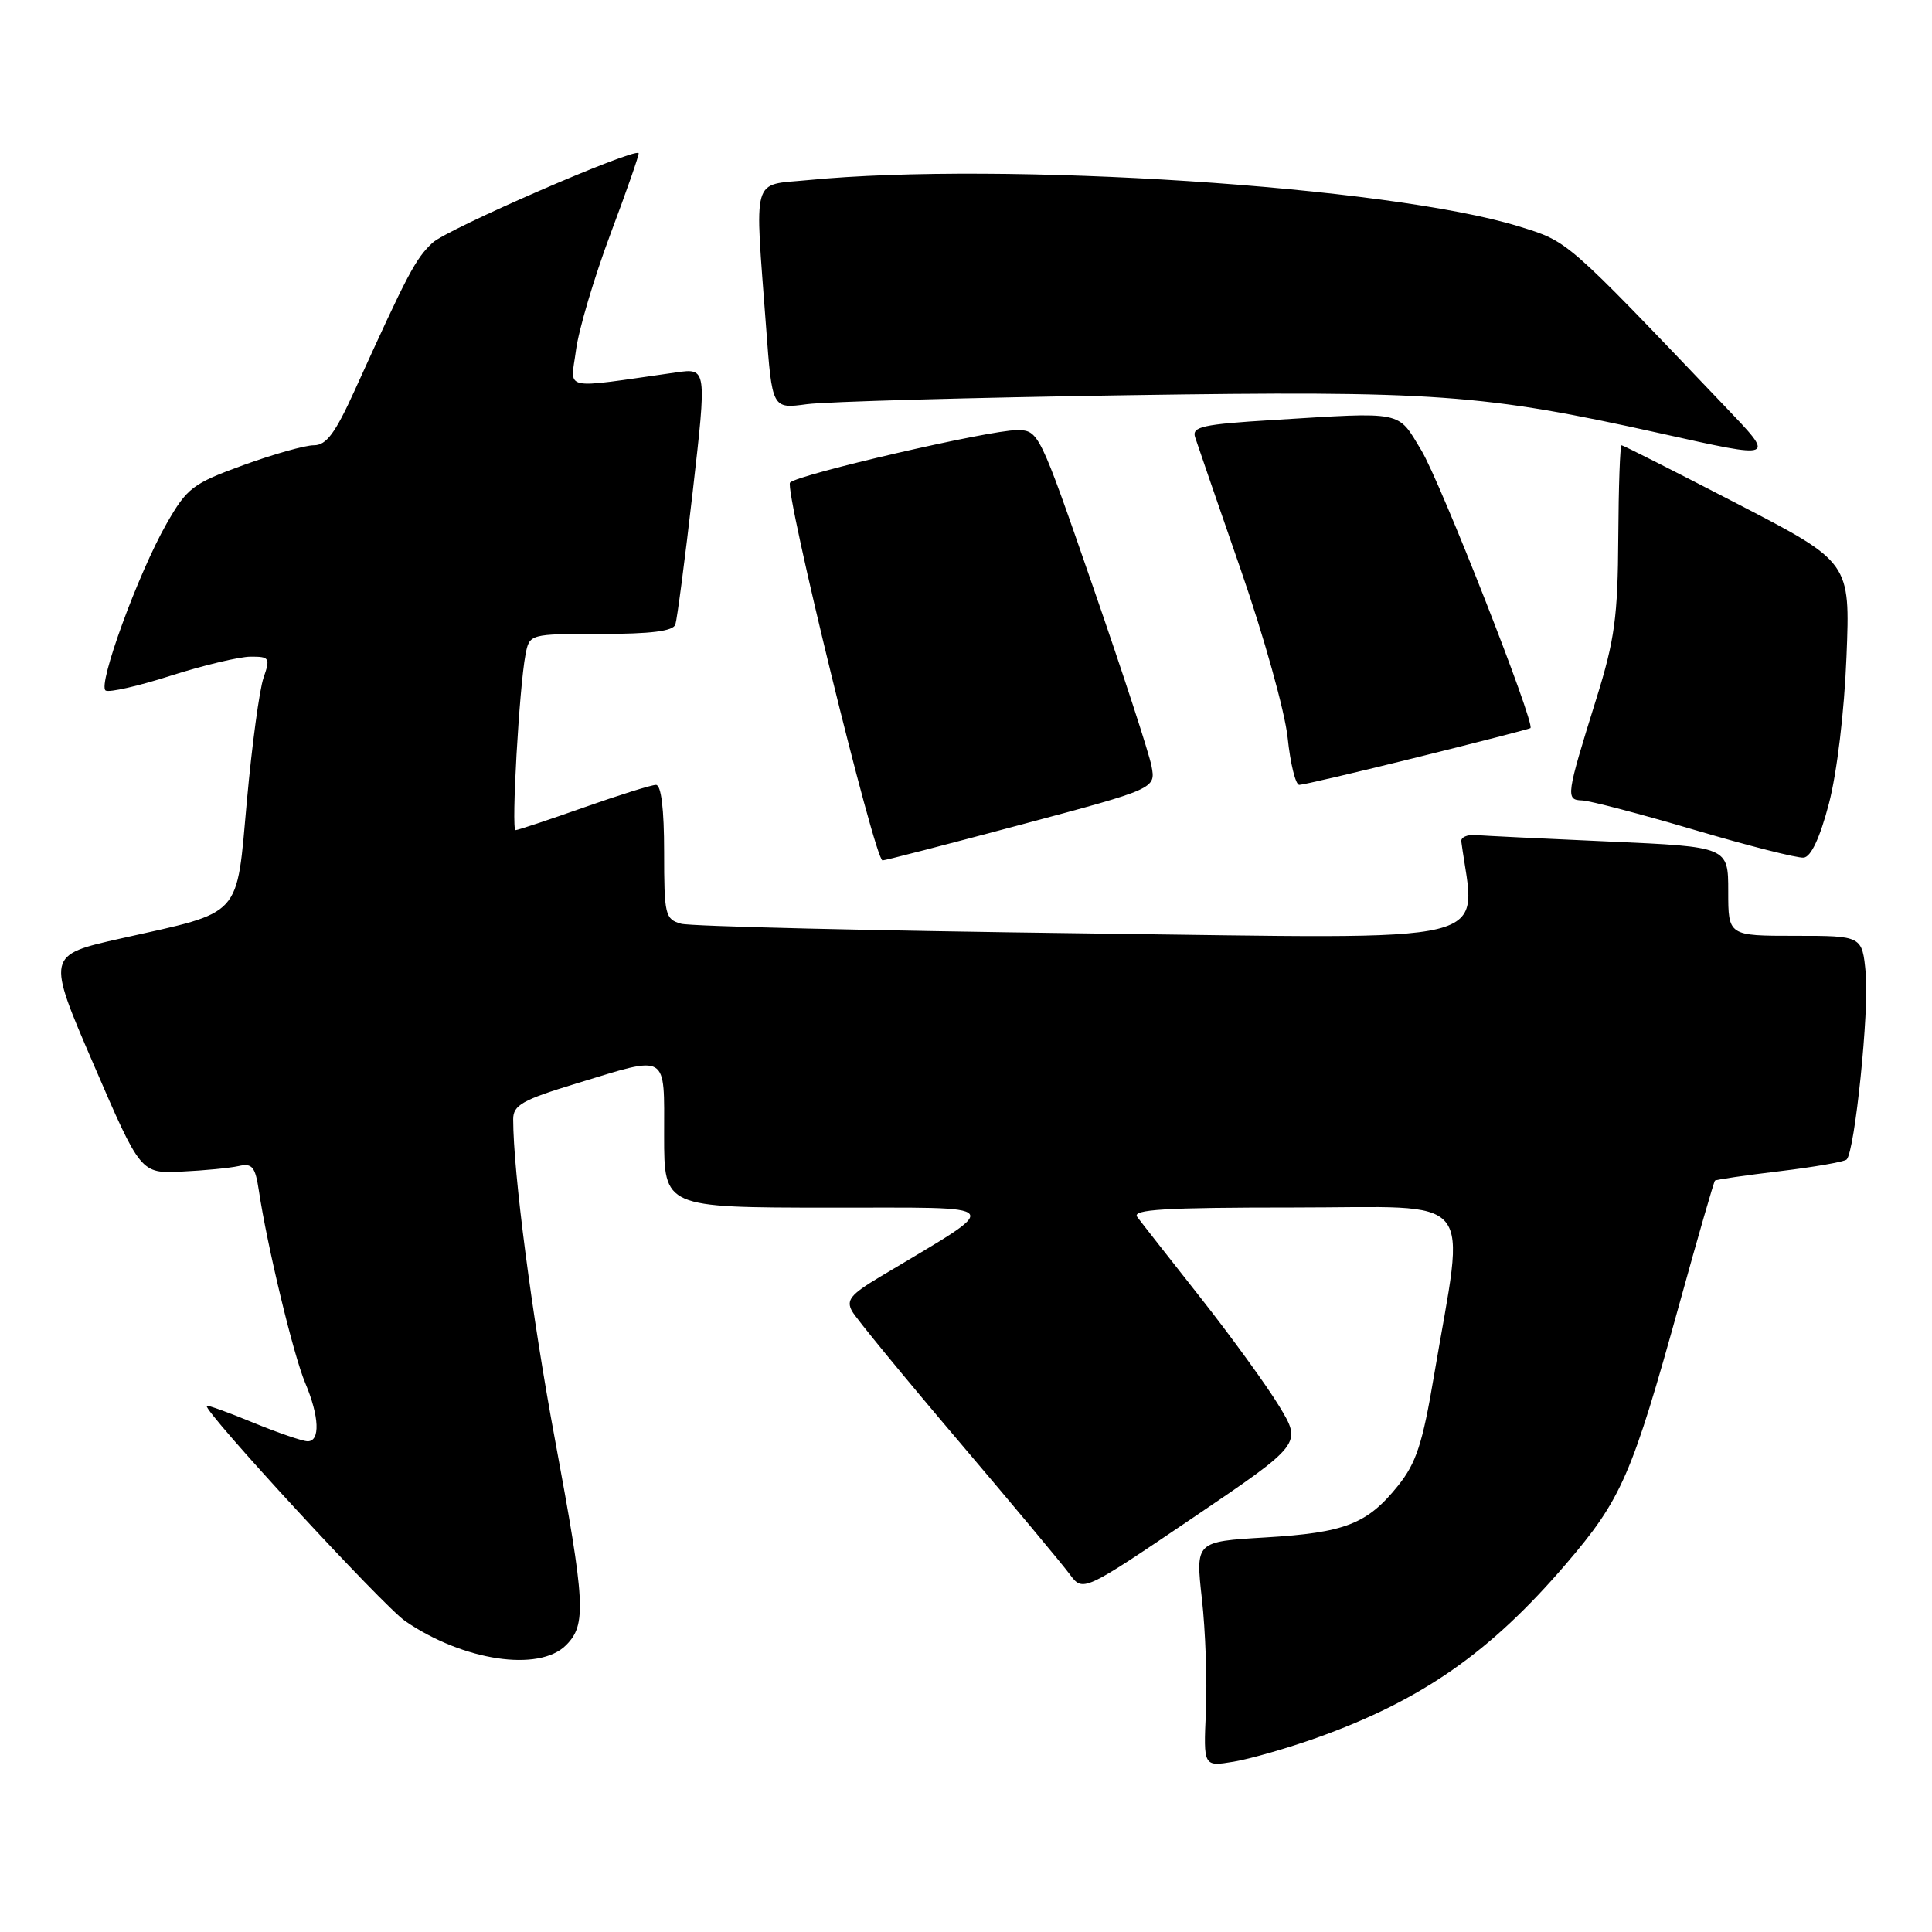<?xml version="1.0" encoding="UTF-8" standalone="no"?>
<!DOCTYPE svg PUBLIC "-//W3C//DTD SVG 1.1//EN" "http://www.w3.org/Graphics/SVG/1.1/DTD/svg11.dtd" >
<svg xmlns="http://www.w3.org/2000/svg" xmlns:xlink="http://www.w3.org/1999/xlink" version="1.1" viewBox="0 0 256 256">
 <g >
 <path fill="currentColor"
d=" M 174.50 230.26 C 188.37 225.30 197.45 218.96 207.48 207.26 C 214.88 198.62 216.22 195.56 222.58 172.59 C 225.00 163.84 227.10 156.57 227.24 156.44 C 227.38 156.30 231.24 155.74 235.82 155.19 C 240.40 154.64 244.39 153.94 244.69 153.64 C 245.78 152.56 247.69 133.86 247.22 128.97 C 246.75 124.00 246.75 124.00 237.87 124.00 C 229.00 124.00 229.00 124.00 229.00 118.11 C 229.00 112.21 229.00 112.21 213.25 111.51 C 204.59 111.13 196.60 110.74 195.50 110.65 C 194.40 110.57 193.56 110.95 193.63 111.50 C 195.50 125.47 199.94 124.38 143.84 123.68 C 115.60 123.32 91.49 122.75 90.25 122.40 C 88.13 121.80 88.00 121.24 88.00 112.88 C 88.00 107.19 87.61 104.00 86.92 104.00 C 86.33 104.00 82.02 105.35 77.34 107.00 C 72.67 108.65 68.60 110.00 68.31 110.00 C 67.73 110.00 68.80 91.09 69.63 86.75 C 70.16 84.00 70.16 84.00 79.61 84.00 C 86.28 84.00 89.19 83.63 89.49 82.75 C 89.72 82.06 90.76 74.14 91.79 65.14 C 93.66 48.77 93.66 48.77 89.58 49.35 C 74.12 51.54 75.61 51.87 76.32 46.41 C 76.67 43.71 78.73 36.78 80.89 31.00 C 83.06 25.22 84.74 20.41 84.62 20.29 C 83.95 19.61 59.25 30.35 57.31 32.17 C 55.04 34.31 54.07 36.15 46.99 51.75 C 44.42 57.41 43.24 59.00 41.60 59.00 C 40.45 58.99 36.24 60.18 32.25 61.63 C 25.52 64.08 24.78 64.65 22.07 69.39 C 18.32 75.96 12.89 90.82 14.00 91.50 C 14.47 91.79 18.37 90.90 22.67 89.52 C 26.98 88.15 31.71 87.02 33.20 87.01 C 35.72 87.00 35.83 87.18 34.92 89.81 C 34.38 91.36 33.39 98.67 32.72 106.05 C 31.29 121.80 32.29 120.71 16.07 124.34 C 6.16 126.56 6.16 126.56 12.40 141.03 C 18.64 155.50 18.64 155.50 24.07 155.24 C 27.06 155.10 30.45 154.77 31.62 154.51 C 33.42 154.10 33.82 154.59 34.30 157.76 C 35.39 165.06 38.88 179.55 40.43 183.22 C 42.32 187.69 42.46 191.01 40.75 190.98 C 40.06 190.96 36.82 189.85 33.55 188.51 C 30.28 187.16 27.51 186.16 27.39 186.28 C 26.85 186.86 50.76 212.79 53.69 214.80 C 61.38 220.08 71.42 221.58 75.00 218.00 C 77.73 215.27 77.57 212.49 73.52 190.66 C 70.48 174.35 68.00 155.29 68.00 148.31 C 68.00 146.43 69.20 145.75 76.39 143.56 C 88.69 139.81 88.00 139.40 88.00 150.50 C 88.00 160.00 88.00 160.00 109.75 160.02 C 133.92 160.05 133.28 159.18 116.50 169.25 C 112.70 171.53 112.09 172.29 112.91 173.75 C 113.45 174.71 119.76 182.40 126.93 190.84 C 134.10 199.28 140.76 207.26 141.73 208.58 C 143.50 210.97 143.50 210.97 158.01 201.15 C 172.52 191.32 172.52 191.32 169.51 186.34 C 167.85 183.60 163.15 177.12 159.06 171.93 C 154.97 166.74 151.20 161.94 150.69 161.25 C 149.95 160.26 154.27 160.00 171.49 160.00 C 196.12 160.00 194.17 157.65 190.00 182.36 C 188.50 191.29 187.65 193.87 185.25 196.86 C 181.16 201.95 178.23 203.09 167.64 203.72 C 158.41 204.27 158.41 204.27 159.26 211.88 C 159.73 216.07 159.97 222.78 159.79 226.80 C 159.46 234.10 159.46 234.10 163.48 233.43 C 165.69 233.06 170.65 231.63 174.50 230.26 Z  M 135.33 109.26 C 153.15 104.50 153.15 104.50 152.58 101.50 C 152.27 99.85 148.78 89.16 144.83 77.75 C 137.67 57.07 137.64 57.00 134.70 57.00 C 131.09 57.00 105.82 62.84 104.69 63.94 C 103.86 64.74 115.91 113.99 116.94 114.01 C 117.25 114.02 125.52 111.88 135.33 109.26 Z  M 242.34 106.49 C 243.41 102.40 244.38 94.32 244.67 87.00 C 245.17 74.50 245.17 74.50 230.20 66.75 C 221.97 62.49 215.07 59.00 214.87 59.00 C 214.66 59.00 214.47 64.51 214.43 71.25 C 214.37 81.74 213.95 84.79 211.55 92.50 C 207.51 105.45 207.43 105.99 209.63 106.06 C 210.66 106.09 217.35 107.85 224.50 109.96 C 231.65 112.07 238.18 113.73 239.00 113.64 C 239.97 113.54 241.15 111.03 242.34 106.49 Z  M 187.77 100.35 C 195.87 98.34 202.63 96.60 202.79 96.48 C 203.47 95.96 190.88 63.88 188.33 59.66 C 185.13 54.37 186.17 54.58 168.58 55.66 C 159.39 56.22 157.92 56.54 158.35 57.91 C 158.63 58.78 161.36 66.70 164.41 75.50 C 167.47 84.30 170.26 94.31 170.62 97.75 C 170.98 101.19 171.67 104.00 172.16 104.00 C 172.65 104.00 179.67 102.36 187.77 100.35 Z  M 228.47 53.75 C 207.35 31.61 207.84 32.04 201.26 30.00 C 184.08 24.68 132.86 21.35 107.00 23.87 C 99.52 24.60 99.99 22.94 101.51 43.34 C 102.31 54.18 102.31 54.18 106.91 53.56 C 109.43 53.22 128.53 52.69 149.34 52.37 C 190.18 51.75 196.53 52.21 220.00 57.42 C 235.49 60.86 235.32 60.93 228.47 53.75 Z "/>
</g>
</svg>